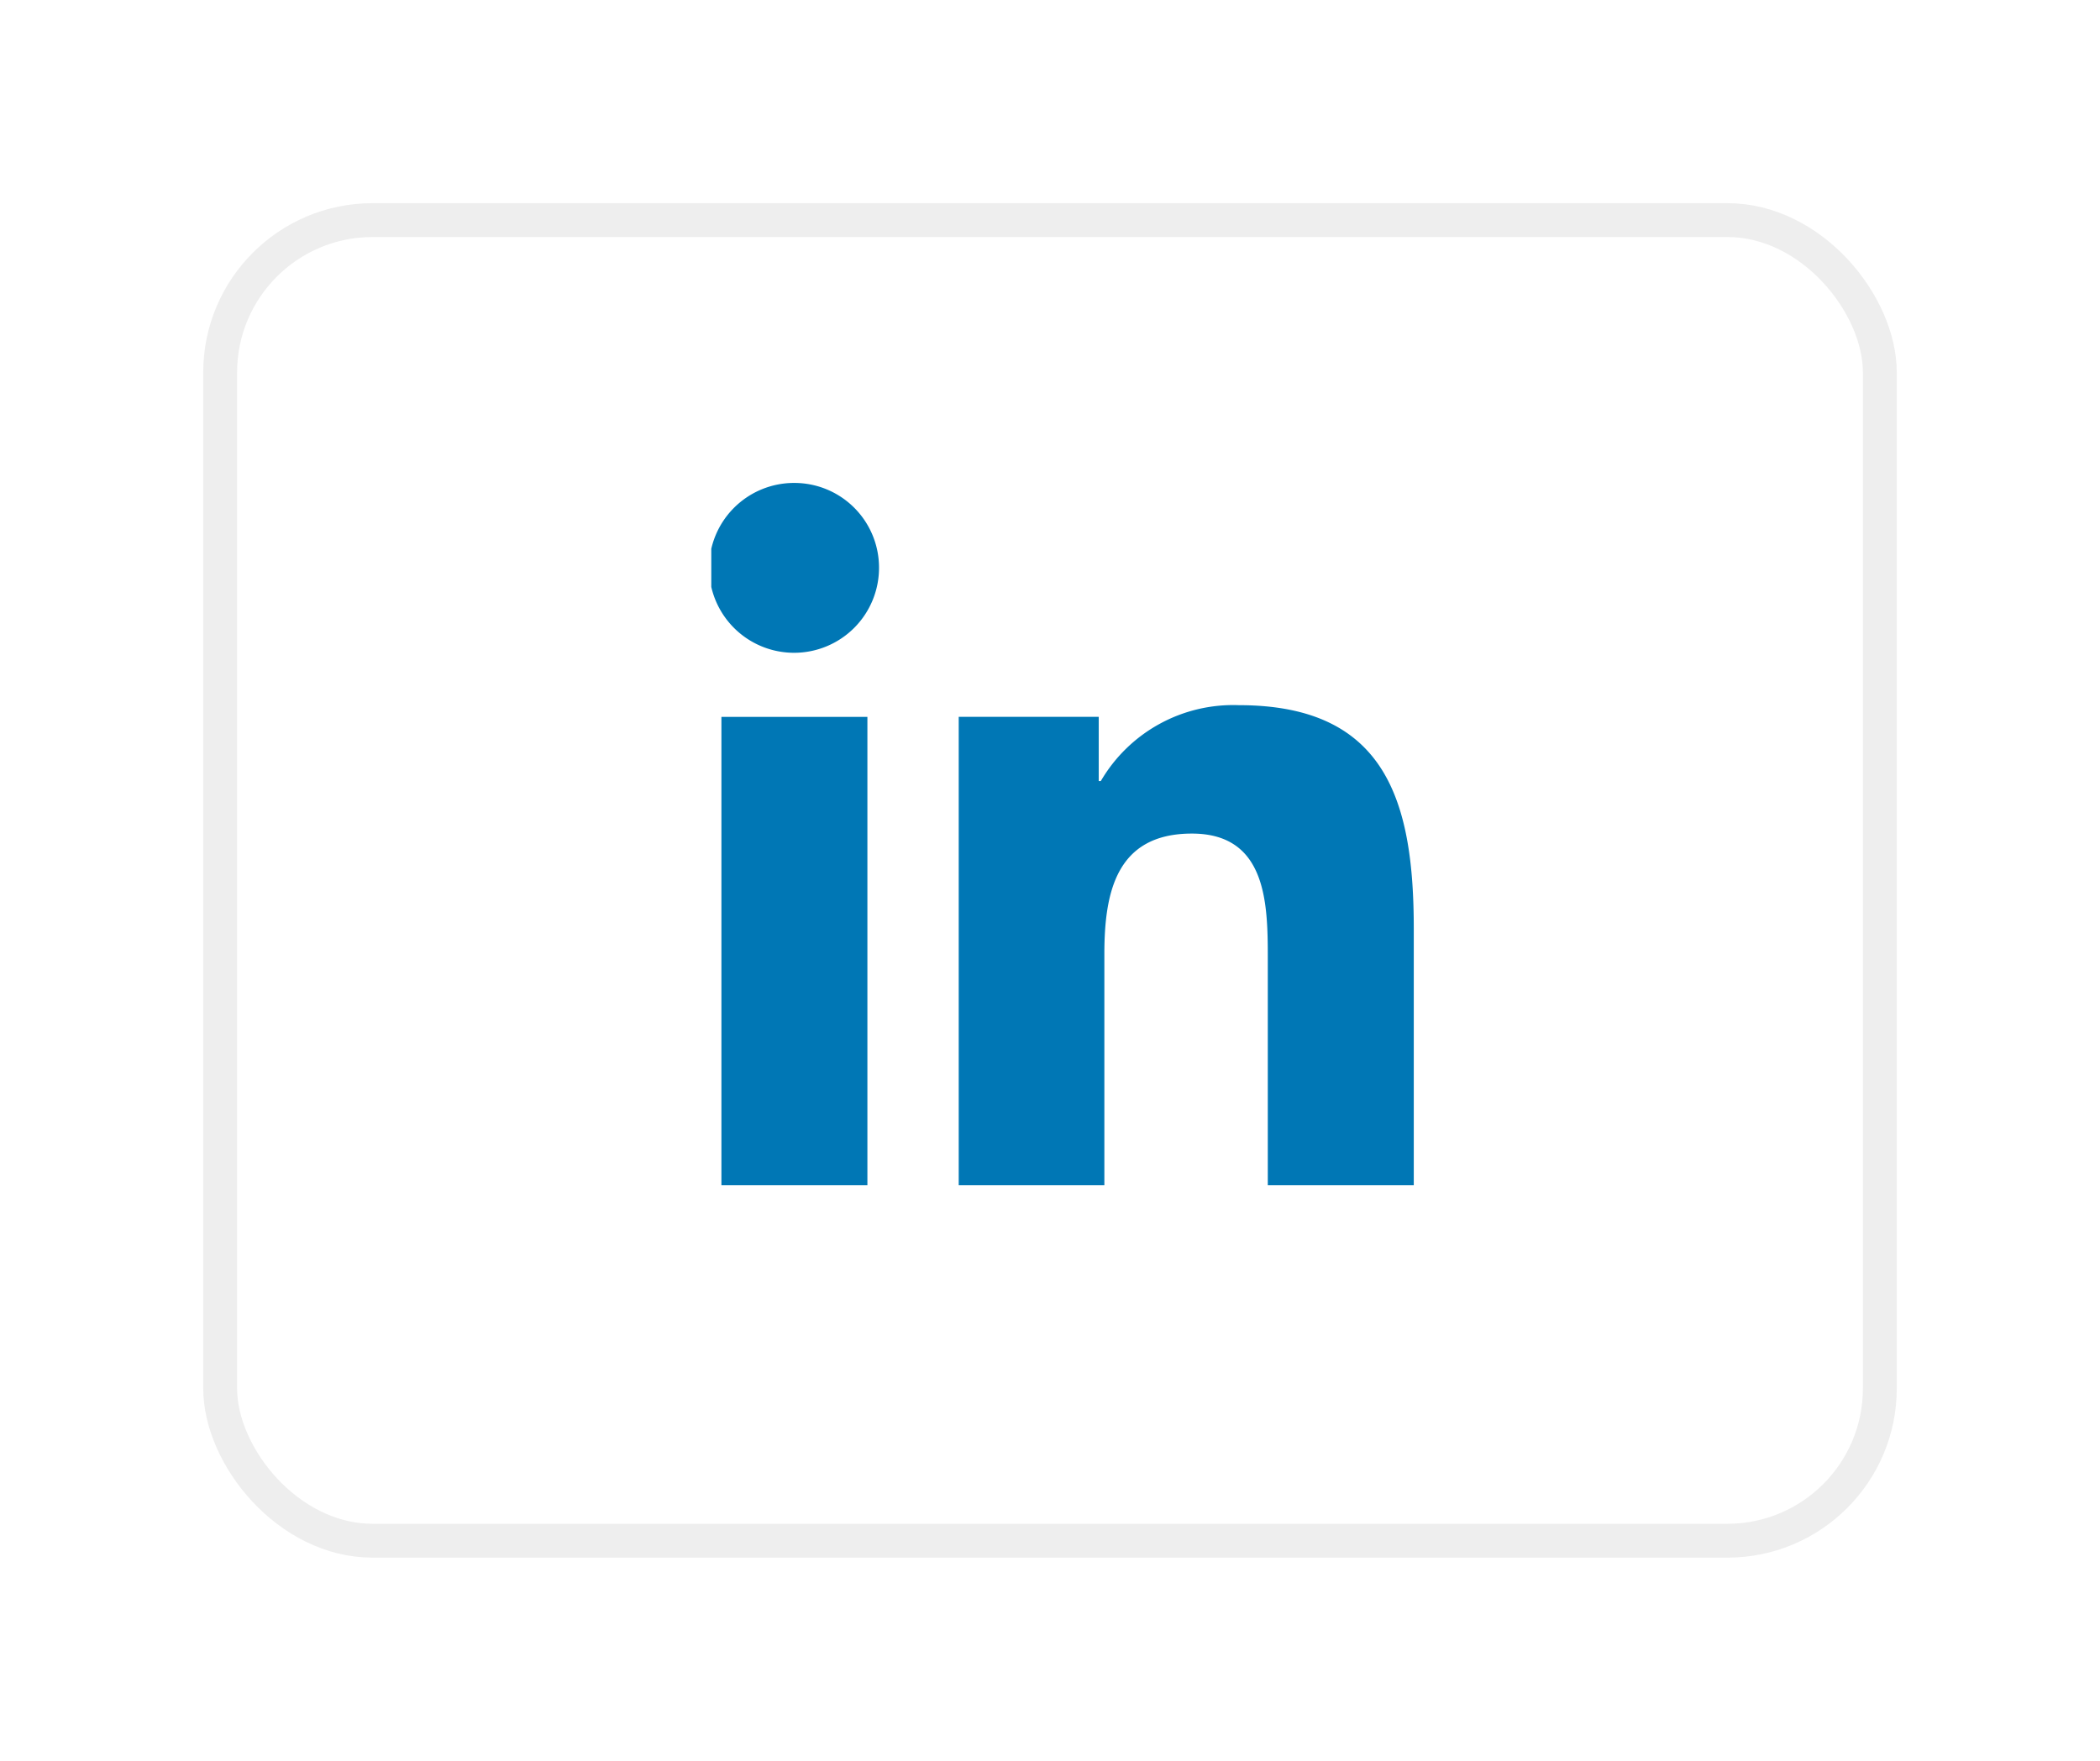 <svg xmlns="http://www.w3.org/2000/svg" xmlns:xlink="http://www.w3.org/1999/xlink" width="62" height="52" viewBox="0 0 62 52">
  <defs>
    <filter id="Rectangle_6054" x="0" y="0" width="62" height="52" filterUnits="userSpaceOnUse">
      <feOffset dy="2" input="SourceAlpha"/>
      <feGaussianBlur stdDeviation="2" result="blur"/>
      <feFlood flood-opacity="0.078"/>
      <feComposite operator="in" in2="blur"/>
      <feComposite in="SourceGraphic"/>
    </filter>
    <clipPath id="clip-path">
      <rect id="Rectangle_6110" data-name="Rectangle 6110" width="21" height="21" transform="translate(416.04 224.73)" fill="#0077b5" stroke="#eee" stroke-width="1"/>
    </clipPath>
  </defs>
  <g id="Component_57_6" data-name="Component 57 – 6" transform="translate(6 4)">
    <g transform="matrix(1, 0, 0, 1, -6, -4)" filter="url(#Rectangle_6054)">
      <g id="Rectangle_6054-2" data-name="Rectangle 6054" transform="translate(6 4)" fill="#fff" stroke="#eee" stroke-width="1">
        <rect width="50" height="40" rx="5" stroke="none"/>
        <rect x="0.5" y="0.5" width="49" height="39" rx="4.5" fill="none"/>
      </g>
    </g>
    <g id="Mask_Group_38" data-name="Mask Group 38" transform="translate(-401.04 -214.73)" clip-path="url(#clip-path)">
      <g id="linkedin" transform="translate(415.992 224.992)">
        <path id="Path_16819" data-name="Path 16819" d="M21.919,21.8h.005V14.177c0-3.73-.8-6.6-5.163-6.6a4.526,4.526,0,0,0-4.077,2.241h-.061V7.922H8.489V21.8h4.3V14.928c0-1.809.343-3.559,2.584-3.559,2.208,0,2.241,2.065,2.241,3.675V21.8Z" transform="translate(-1.136 -1.014)" fill="#0077b5"/>
        <path id="Path_16820" data-name="Path 16820" d="M.4,7.977h4.31V21.855H.4Z" transform="translate(-0.053 -1.068)" fill="#0077b5"/>
        <path id="Path_16821" data-name="Path 16821" d="M2.5,0a2.508,2.508,0,1,0,2.5,2.5A2.5,2.5,0,0,0,2.5,0Z" fill="#0077b5"/>
      </g>
    </g>
  </g>
</svg>

